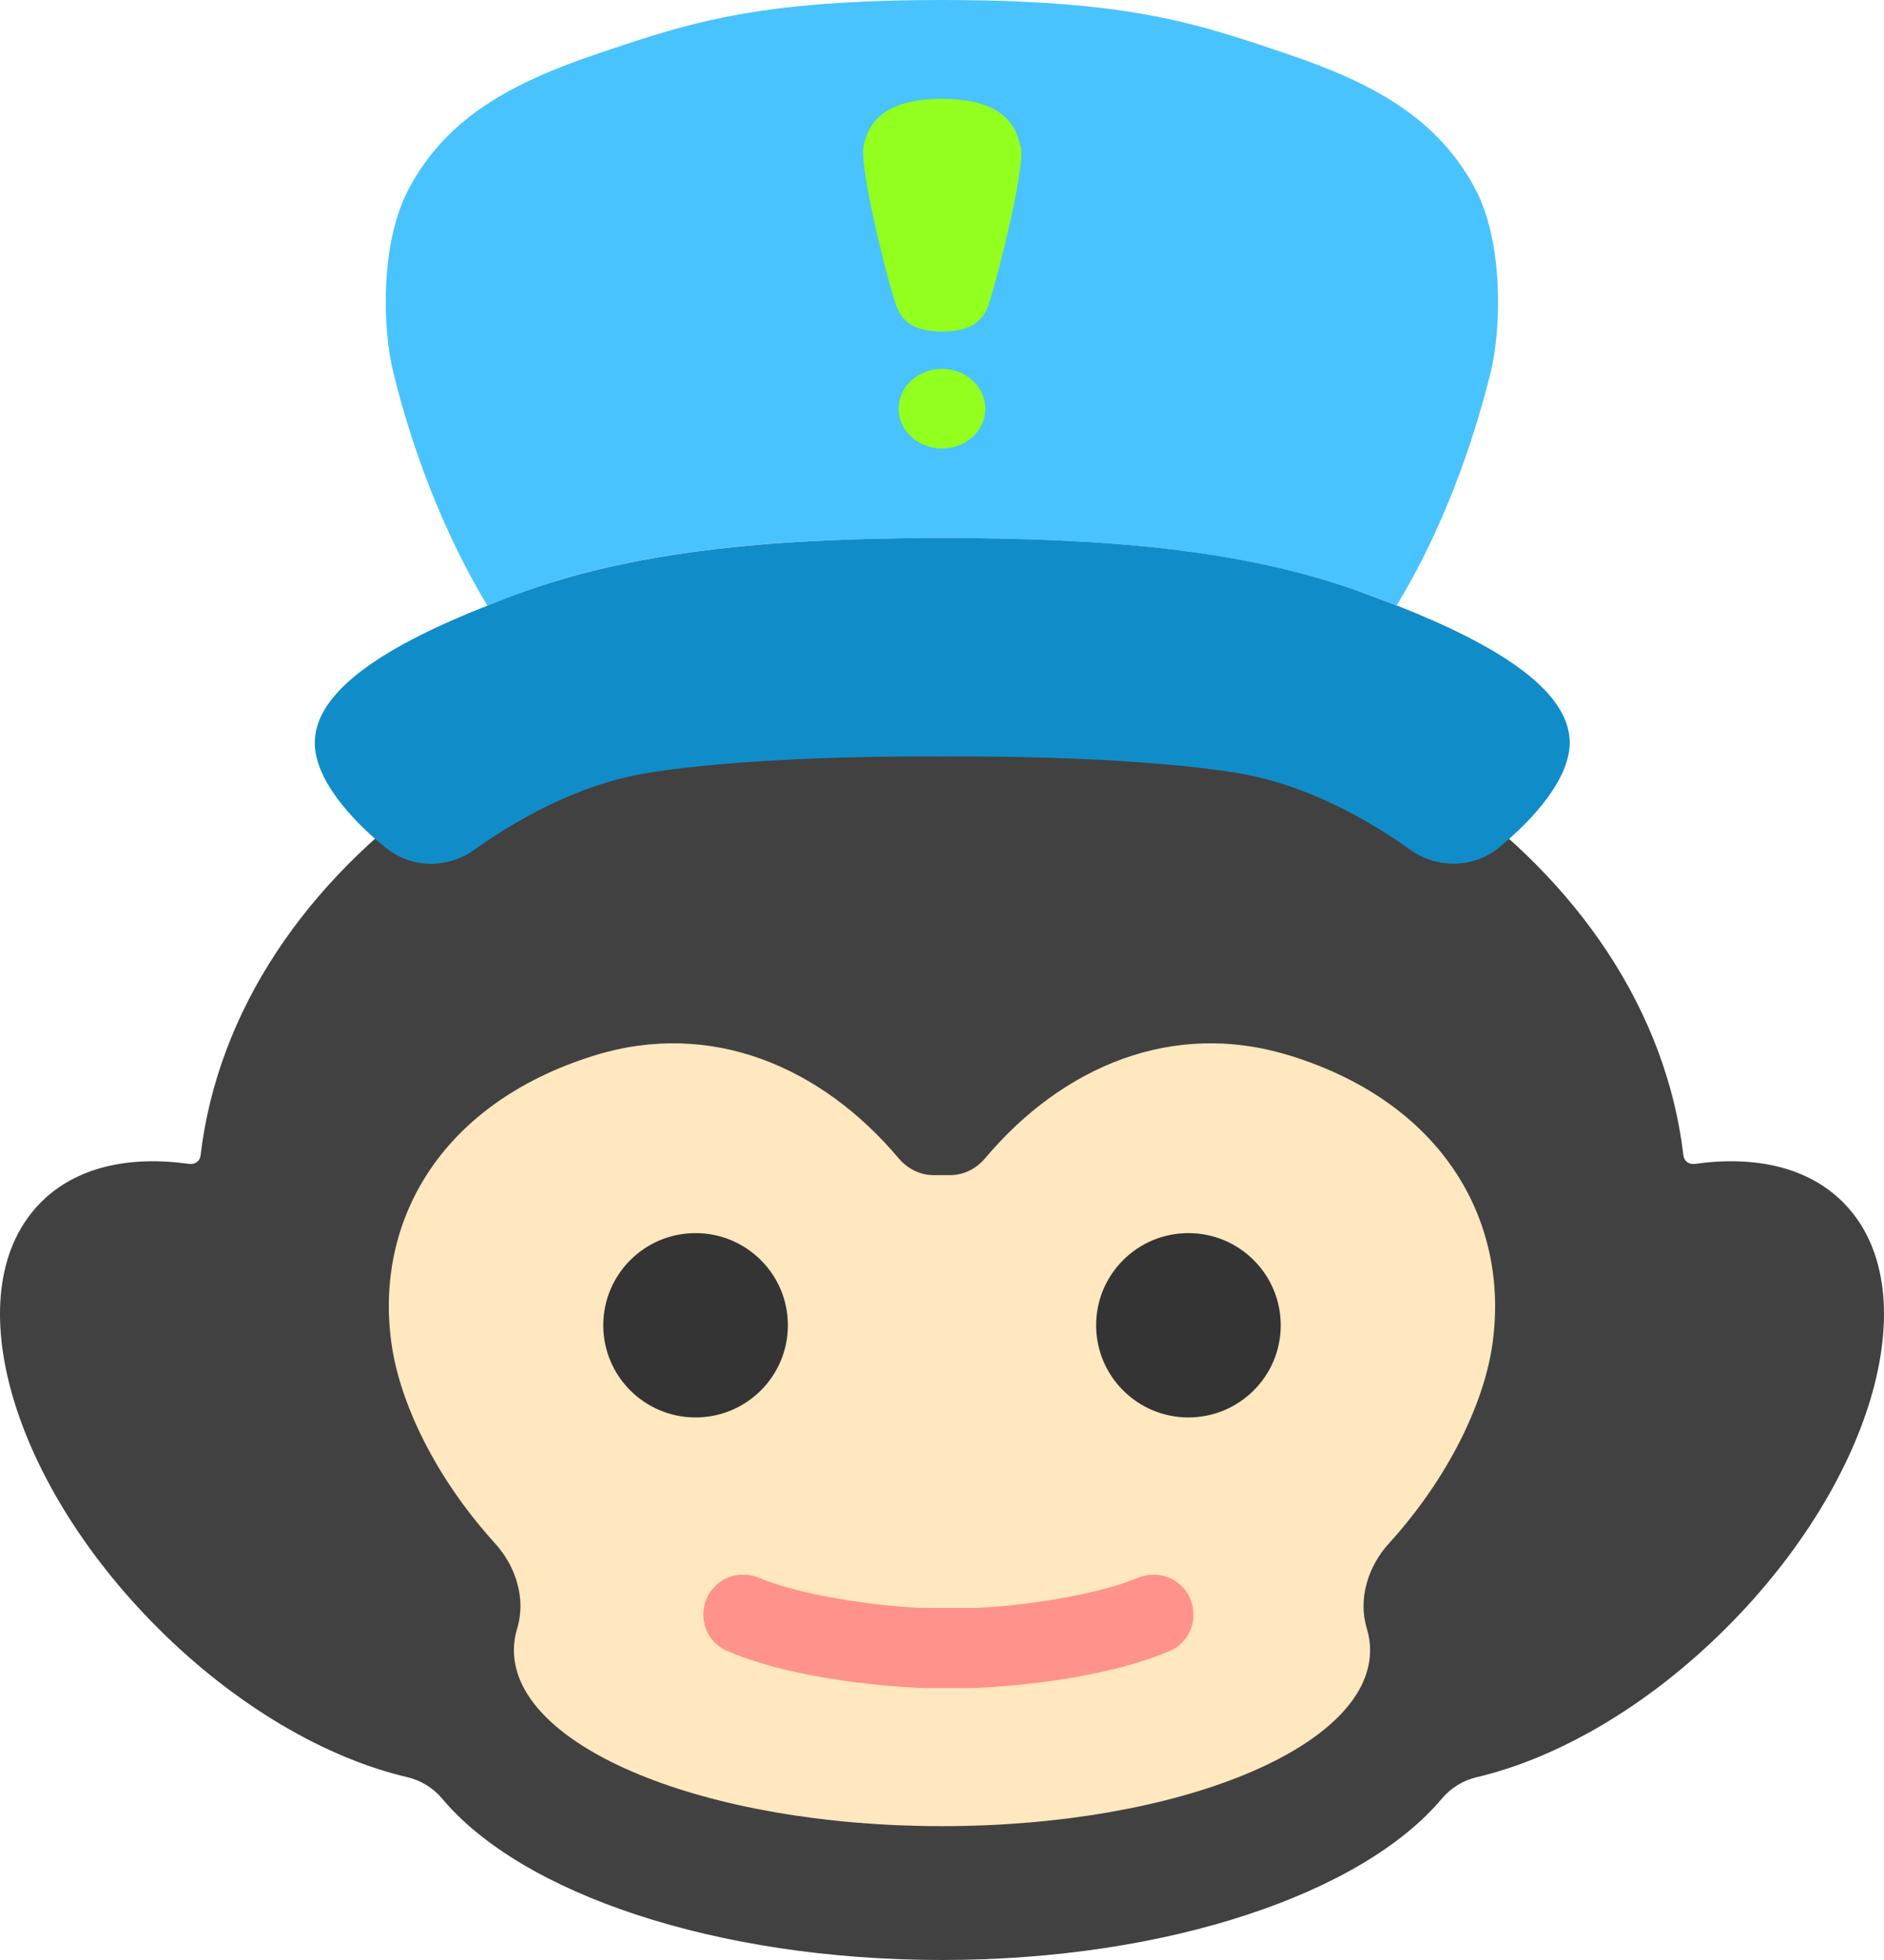 <svg width="400" height="416" viewBox="0 0 400 416" fill="none" xmlns="http://www.w3.org/2000/svg">
<path d="M391.27 255.145C383.828 247.718 372.637 245.223 359.799 247.038C358.606 247.208 357.527 246.414 357.413 245.223C350.142 183.762 282.484 135.568 200 135.568C117.516 135.568 49.858 183.762 42.587 245.223C42.474 246.414 41.394 247.208 40.201 247.038C27.363 245.223 16.172 247.718 8.73 255.145C-9.448 273.289 1.686 313.772 33.555 345.58C50.37 362.363 69.514 373.249 86.556 377.218C89.396 377.898 91.953 379.486 93.827 381.697C110.642 401.825 151.827 416 200 416C248.173 416 289.358 401.769 306.173 381.697C308.047 379.486 310.604 377.898 313.444 377.218C330.486 373.249 349.687 362.306 366.445 345.58C398.314 313.772 409.448 273.289 391.27 255.145Z" fill="#414141"/>
<path d="M273.736 224.017C249.024 216.363 225.563 226.342 209.146 245.846C207.271 248.058 204.601 249.418 201.704 249.418H198.239C195.342 249.418 192.672 248.058 190.797 245.846C174.38 226.342 150.918 216.363 126.207 224.017C92.634 234.45 79.171 260.361 83.261 286.103C85.135 297.896 92.293 313.488 105.132 327.606C109.563 332.482 111.721 339.399 109.79 345.693C109.335 347.167 109.108 348.698 109.108 350.229C109.108 370.867 149.782 387.593 200 387.593C250.217 387.593 290.891 370.867 290.891 350.229C290.891 348.698 290.664 347.167 290.21 345.693C288.278 339.399 290.437 332.482 294.868 327.606C307.65 313.545 314.864 297.953 316.739 286.103C320.772 260.361 307.366 234.393 273.792 224.017H273.736Z" fill="#FFE7BF"/>
<path d="M147.68 300.844C158.504 300.844 167.279 292.086 167.279 281.283C167.279 270.48 158.504 261.722 147.68 261.722C136.856 261.722 128.082 270.48 128.082 281.283C128.082 292.086 136.856 300.844 147.68 300.844Z" fill="#343434"/>
<path d="M252.319 300.844C263.143 300.844 271.918 292.086 271.918 281.283C271.918 270.48 263.143 261.722 252.319 261.722C241.495 261.722 232.721 270.48 232.721 281.283C232.721 292.086 241.495 300.844 252.319 300.844Z" fill="#343434"/>
<path d="M206.419 358.28H196.307C196.023 358.28 171.142 357.599 154.384 350.399C149.044 348.131 147.68 341.213 151.543 336.961C153.986 334.239 157.849 333.502 161.257 334.92C171.596 339.286 190.57 341.27 196.307 341.27H206.419C212.157 341.27 231.13 339.286 241.469 334.92C244.821 333.502 248.684 334.239 251.183 336.961C255.046 341.213 253.683 348.131 248.343 350.399C231.585 357.599 206.703 358.28 206.419 358.28Z" fill="#FF928B"/>
<path d="M313.273 40.2C305.377 25.231 291.857 17.747 273.452 11.51C256.75 5.84 244.025 1.531 216.588 0.34C211.589 0.113 206.135 0 200 0C193.865 0 188.411 0.113 183.412 0.34C156.031 1.531 143.306 5.84 126.548 11.51C108.142 17.747 94.622 25.231 86.726 40.2C80.705 51.539 81.159 69.796 83.545 79.208C85.874 88.62 91.555 108.805 103.484 128.536C106.041 127.516 108.711 126.552 111.38 125.531C136.148 116.629 165.347 114.191 200 114.191C234.652 114.191 263.908 116.686 288.619 125.531C291.346 126.495 293.959 127.516 296.515 128.536C308.445 108.862 314.069 88.62 316.455 79.208C318.784 69.796 319.238 51.539 313.273 40.2Z" fill="#49C3FD"/>
<path d="M296.515 128.537C293.959 127.516 291.289 126.552 288.619 125.532C263.851 116.63 234.652 114.192 200 114.192C165.347 114.192 136.092 116.687 111.38 125.532C108.654 126.496 106.041 127.516 103.484 128.537C82.636 136.758 67.298 146.17 66.844 157.17C66.503 165.051 74.456 173.953 81.954 179.963C87.351 184.329 95.02 184.442 100.701 180.36C108.881 174.52 122.401 166.468 137.625 164.03C162.393 160.061 200.057 160.572 200.057 160.572C200.057 160.572 237.72 160.061 262.488 164.03C277.712 166.468 291.289 174.52 299.413 180.36C305.093 184.385 312.762 184.329 318.159 179.963C325.601 173.896 333.554 165.051 333.27 157.17C332.815 146.17 317.477 136.758 296.629 128.537H296.515Z" fill="#108DC9"/>
<path d="M216.645 31.071C215.679 26.025 212.214 20.979 200 20.979C187.786 20.979 184.321 26.025 183.355 31.071C182.39 36.117 189.093 62.142 190.456 65.317C191.763 68.492 194.433 70.363 200.057 70.363C205.681 70.363 208.294 68.492 209.657 65.317C210.964 62.142 217.724 36.117 216.758 31.071H216.645Z" fill="#92FF1F"/>
<path d="M200 95.198C205.082 95.198 209.203 91.415 209.203 86.749C209.203 82.084 205.082 78.301 200 78.301C194.917 78.301 190.797 82.084 190.797 86.749C190.797 91.415 194.917 95.198 200 95.198Z" fill="#92FF1F"/>
</svg>
